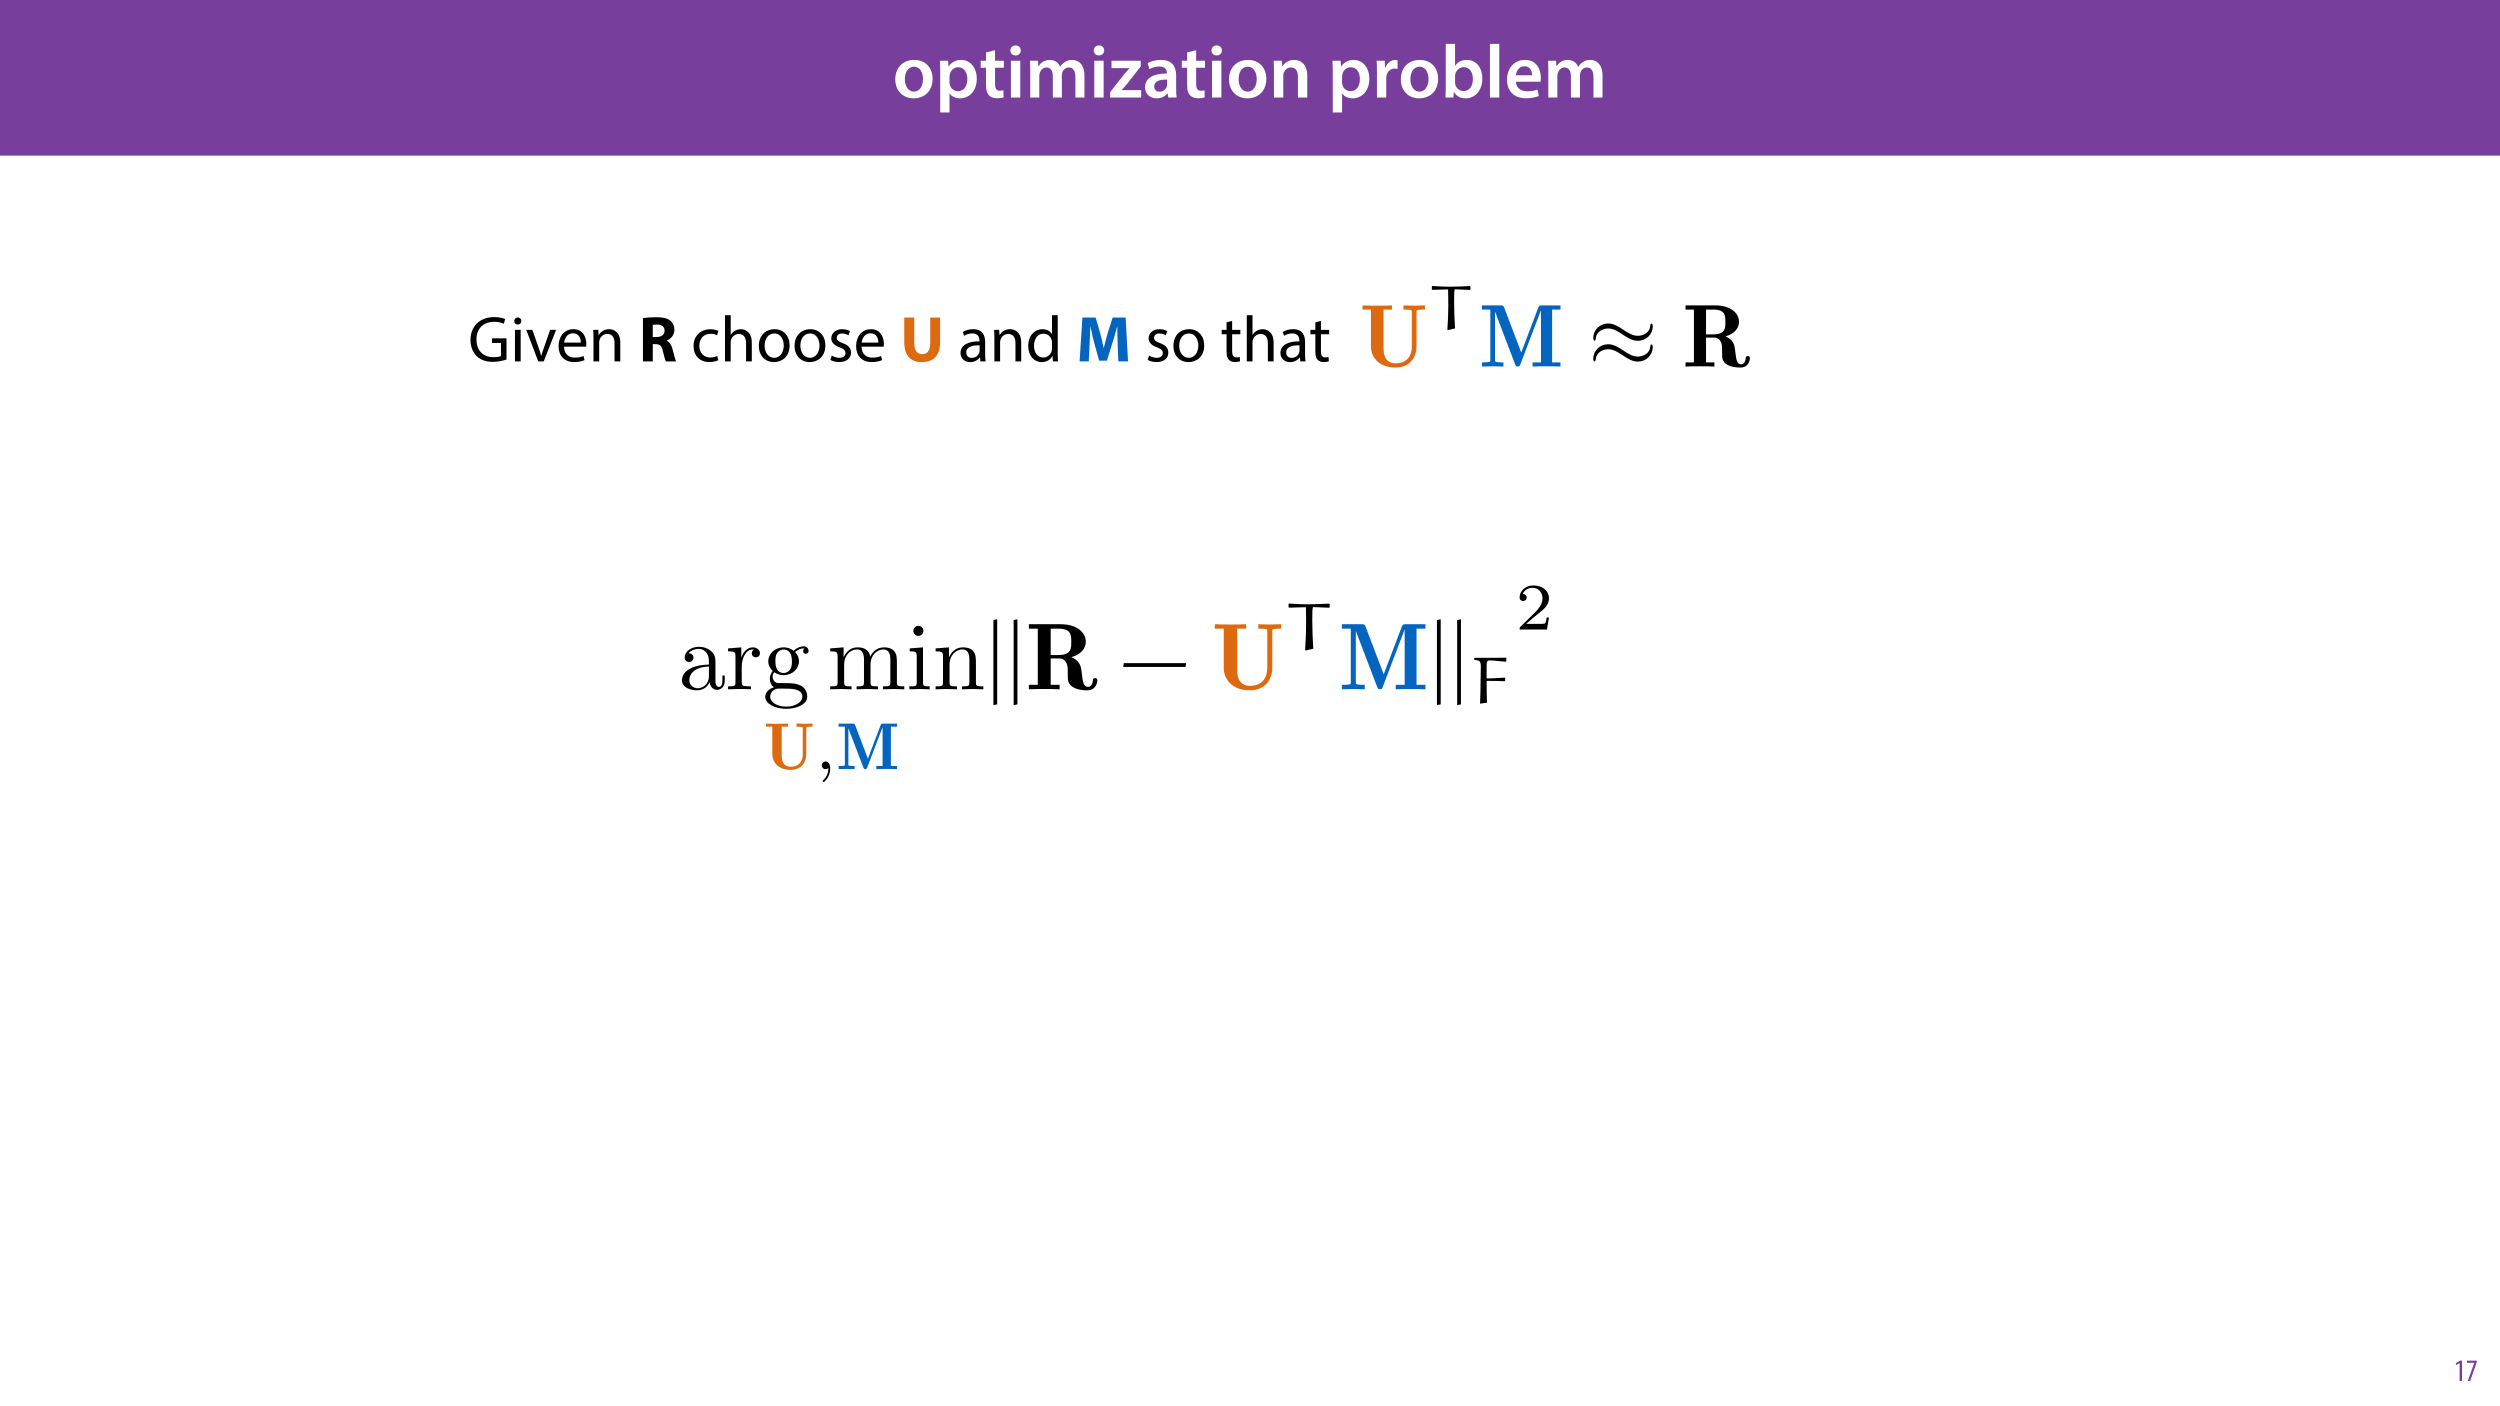 <?xml version="1.0" encoding="UTF-8"?>
<svg xmlns="http://www.w3.org/2000/svg" xmlns:xlink="http://www.w3.org/1999/xlink" width="1920pt" height="1080pt" viewBox="0 0 1920 1080" version="1.1">
<defs>
<g>
<symbol overflow="visible" id="glyph0-0">
<path style="stroke:none;" d="M 0 0 L 29 0 L 29 -40.594 L 0 -40.594 Z M 14.5 -22.906 L 4.641 -37.703 L 24.359 -37.703 Z M 16.234 -20.297 L 26.094 -35.094 L 26.094 -5.516 Z M 4.641 -2.906 L 14.5 -17.688 L 24.359 -2.906 Z M 2.906 -35.094 L 12.766 -20.297 L 2.906 -5.516 Z M 2.906 -35.094 "/>
</symbol>
<symbol overflow="visible" id="glyph0-1">
<path style="stroke:none;" d="M 16.641 -28.891 C 8.125 -28.891 2.031 -23.203 2.031 -13.922 C 2.031 -4.875 8.172 0.641 16.188 0.641 C 23.375 0.641 30.688 -4 30.688 -14.391 C 30.688 -22.969 25.062 -28.891 16.641 -28.891 Z M 16.469 -23.656 C 21.344 -23.656 23.312 -18.625 23.312 -14.203 C 23.312 -8.531 20.469 -4.531 16.406 -4.531 C 12.062 -4.531 9.391 -8.641 9.391 -14.094 C 9.391 -18.797 11.422 -23.656 16.469 -23.656 Z M 16.469 -23.656 "/>
</symbol>
<symbol overflow="visible" id="glyph0-2">
<path style="stroke:none;" d="M 3.828 11.484 L 10.969 11.484 L 10.969 -3.125 L 11.078 -3.125 C 12.531 -0.875 15.484 0.641 19.031 0.641 C 25.469 0.641 31.906 -4.297 31.906 -14.5 C 31.906 -23.312 26.5 -28.891 20.016 -28.891 C 15.719 -28.891 12.406 -27.094 10.328 -23.891 L 10.203 -23.891 L 9.859 -28.25 L 3.594 -28.25 C 3.719 -25.578 3.828 -22.562 3.828 -18.844 Z M 10.969 -16.188 C 10.969 -16.766 11.078 -17.406 11.25 -17.984 C 11.953 -21.109 14.672 -23.266 17.625 -23.266 C 22.219 -23.266 24.656 -19.203 24.656 -14.203 C 24.656 -8.641 21.984 -4.875 17.453 -4.875 C 14.438 -4.875 11.891 -6.953 11.188 -9.859 C 11.016 -10.5 10.969 -11.141 10.969 -11.828 Z M 10.969 -16.188 "/>
</symbol>
<symbol overflow="visible" id="glyph0-3">
<path style="stroke:none;" d="M 5.047 -34.625 L 5.047 -28.25 L 0.984 -28.25 L 0.984 -22.906 L 5.047 -22.906 L 5.047 -9.625 C 5.047 -5.922 5.734 -3.359 7.25 -1.734 C 8.578 -0.297 10.781 0.578 13.391 0.578 C 15.656 0.578 17.516 0.297 18.562 -0.109 L 18.438 -5.562 C 17.812 -5.391 16.875 -5.219 15.656 -5.219 C 12.938 -5.219 12 -7.016 12 -10.438 L 12 -22.906 L 18.797 -22.906 L 18.797 -28.25 L 12 -28.25 L 12 -36.312 Z M 5.047 -34.625 "/>
</symbol>
<symbol overflow="visible" id="glyph0-4">
<path style="stroke:none;" d="M 11.016 0 L 11.016 -28.25 L 3.828 -28.25 L 3.828 0 Z M 7.422 -40.016 C 5.047 -40.016 3.422 -38.344 3.422 -36.141 C 3.422 -33.984 4.984 -32.312 7.359 -32.312 C 9.859 -32.312 11.422 -33.984 11.422 -36.141 C 11.375 -38.344 9.859 -40.016 7.422 -40.016 Z M 7.422 -40.016 "/>
</symbol>
<symbol overflow="visible" id="glyph0-5">
<path style="stroke:none;" d="M 3.828 0 L 10.781 0 L 10.781 -16.703 C 10.781 -17.516 10.906 -18.328 11.188 -19.031 C 11.828 -21 13.625 -23.078 16.297 -23.078 C 19.609 -23.078 21.172 -20.297 21.172 -16.359 L 21.172 0 L 28.125 0 L 28.125 -16.938 C 28.125 -17.75 28.297 -18.625 28.484 -19.312 C 29.234 -21.344 31.031 -23.078 33.469 -23.078 C 36.891 -23.078 38.516 -20.297 38.516 -15.609 L 38.516 0 L 45.469 0 L 45.469 -16.641 C 45.469 -25.688 40.719 -28.891 36.016 -28.891 C 33.703 -28.891 31.906 -28.297 30.328 -27.203 C 29 -26.391 27.844 -25.234 26.859 -23.656 L 26.734 -23.656 C 25.516 -26.797 22.625 -28.891 18.906 -28.891 C 14.156 -28.891 11.594 -26.281 10.203 -24.062 L 10.031 -24.062 L 9.75 -28.25 L 3.594 -28.25 C 3.766 -25.812 3.828 -23.078 3.828 -19.844 Z M 3.828 0 "/>
</symbol>
<symbol overflow="visible" id="glyph0-6">
<path style="stroke:none;" d="M 1.156 0 L 25 0 L 25 -5.688 L 10.094 -5.688 L 10.094 -5.797 C 11.547 -7.312 12.875 -8.938 14.266 -10.609 L 24.656 -23.891 L 24.656 -28.25 L 2.203 -28.25 L 2.203 -22.562 L 15.953 -22.562 L 15.953 -22.453 C 14.438 -20.828 13.219 -19.438 11.781 -17.688 L 1.156 -4.125 Z M 1.156 0 "/>
</symbol>
<symbol overflow="visible" id="glyph0-7">
<path style="stroke:none;" d="M 26.156 0 C 25.875 -1.734 25.75 -4.234 25.75 -6.781 L 25.75 -17 C 25.75 -23.141 23.141 -28.891 14.094 -28.891 C 9.625 -28.891 5.969 -27.672 3.891 -26.391 L 5.281 -21.75 C 7.188 -22.969 10.094 -23.844 12.875 -23.844 C 17.859 -23.844 18.625 -20.766 18.625 -18.906 L 18.625 -18.438 C 8.172 -18.5 1.859 -14.906 1.859 -7.766 C 1.859 -3.484 5.047 0.641 10.734 0.641 C 14.391 0.641 17.344 -0.922 19.078 -3.125 L 19.25 -3.125 L 19.719 0 Z M 18.797 -9.922 C 18.797 -9.453 18.734 -8.875 18.562 -8.359 C 17.922 -6.328 15.828 -4.469 12.984 -4.469 C 10.734 -4.469 8.938 -5.734 8.938 -8.531 C 8.938 -12.812 13.75 -13.922 18.797 -13.797 Z M 18.797 -9.922 "/>
</symbol>
<symbol overflow="visible" id="glyph0-8">
<path style="stroke:none;" d="M 3.828 0 L 11.016 0 L 11.016 -16.594 C 11.016 -17.406 11.078 -18.266 11.312 -18.906 C 12.062 -21.047 14.031 -23.078 16.875 -23.078 C 20.766 -23.078 22.266 -20.016 22.266 -15.953 L 22.266 0 L 29.406 0 L 29.406 -16.766 C 29.406 -25.688 24.297 -28.891 19.375 -28.891 C 14.672 -28.891 11.594 -26.219 10.375 -24.016 L 10.203 -24.016 L 9.859 -28.25 L 3.594 -28.25 C 3.766 -25.812 3.828 -23.078 3.828 -19.844 Z M 3.828 0 "/>
</symbol>
<symbol overflow="visible" id="glyph0-9">
<path style="stroke:none;" d=""/>
</symbol>
<symbol overflow="visible" id="glyph0-10">
<path style="stroke:none;" d="M 3.828 0 L 10.969 0 L 10.969 -14.609 C 10.969 -15.422 11.078 -16.188 11.188 -16.812 C 11.828 -20.016 14.156 -22.219 17.578 -22.219 C 18.438 -22.219 19.078 -22.094 19.656 -21.984 L 19.656 -28.703 C 19.078 -28.828 18.672 -28.891 17.984 -28.891 C 14.969 -28.891 11.656 -26.859 10.266 -22.859 L 10.031 -22.859 L 9.797 -28.25 L 3.594 -28.25 C 3.766 -25.688 3.828 -22.969 3.828 -19.141 Z M 3.828 0 "/>
</symbol>
<symbol overflow="visible" id="glyph0-11">
<path style="stroke:none;" d="M 9.688 0 L 10.031 -4.234 L 10.156 -4.234 C 12.188 -0.75 15.422 0.641 19.078 0.641 C 25.469 0.641 31.906 -4.406 31.906 -14.562 C 31.953 -23.141 27.031 -28.891 20.125 -28.891 C 15.891 -28.891 12.812 -27.094 11.078 -24.359 L 10.969 -24.359 L 10.969 -41.188 L 3.828 -41.188 L 3.828 -7.953 C 3.828 -5.047 3.719 -1.906 3.594 0 Z M 10.969 -16.234 C 10.969 -16.938 11.078 -17.578 11.188 -18.094 C 12 -21.234 14.609 -23.312 17.516 -23.312 C 22.266 -23.312 24.656 -19.25 24.656 -14.266 C 24.656 -8.578 21.922 -4.984 17.453 -4.984 C 14.391 -4.984 11.891 -7.141 11.141 -9.969 C 11.016 -10.5 10.969 -11.078 10.969 -11.656 Z M 10.969 -16.234 "/>
</symbol>
<symbol overflow="visible" id="glyph0-12">
<path style="stroke:none;" d="M 3.828 0 L 11.016 0 L 11.016 -41.188 L 3.828 -41.188 Z M 3.828 0 "/>
</symbol>
<symbol overflow="visible" id="glyph0-13">
<path style="stroke:none;" d="M 27.781 -12.125 C 27.891 -12.766 28.016 -13.797 28.016 -15.141 C 28.016 -21.344 25 -28.891 15.828 -28.891 C 6.781 -28.891 2.031 -21.516 2.031 -13.688 C 2.031 -5.047 7.422 0.578 16.594 0.578 C 20.641 0.578 24.016 -0.172 26.453 -1.156 L 25.406 -6.094 C 23.266 -5.281 20.875 -4.812 17.578 -4.812 C 13.047 -4.812 9.047 -7.016 8.875 -12.125 Z M 8.875 -17.109 C 9.156 -20.016 11.016 -24.016 15.422 -24.016 C 20.188 -24.016 21.344 -19.719 21.281 -17.109 Z M 8.875 -17.109 "/>
</symbol>
<symbol overflow="visible" id="glyph1-0">
<path style="stroke:none;" d="M 0 0 L 25 0 L 25 -35 L 0 -35 Z M 12.5 -19.75 L 4 -32.5 L 21 -32.5 Z M 14 -17.5 L 22.5 -30.25 L 22.5 -4.75 Z M 4 -2.5 L 12.5 -15.25 L 21 -2.5 Z M 2.5 -30.25 L 11 -17.5 L 2.5 -4.75 Z M 2.5 -30.25 "/>
</symbol>
<symbol overflow="visible" id="glyph1-1">
<path style="stroke:none;" d="M 29.453 -17.703 L 18.344 -17.703 L 18.344 -14.203 L 25.203 -14.203 L 25.203 -4.156 C 24.203 -3.656 22.25 -3.25 19.406 -3.25 C 11.547 -3.25 6.406 -8.297 6.406 -16.844 C 6.406 -25.297 11.75 -30.406 19.953 -30.406 C 23.344 -30.406 25.594 -29.75 27.406 -28.953 L 28.453 -32.5 C 27 -33.203 23.953 -34.047 20.047 -34.047 C 8.75 -34.047 1.844 -26.703 1.797 -16.656 C 1.797 -11.406 3.594 -6.906 6.5 -4.094 C 9.797 -0.953 14 0.344 19.094 0.344 C 23.656 0.344 27.5 -0.797 29.453 -1.5 Z M 29.453 -17.703 "/>
</symbol>
<symbol overflow="visible" id="glyph1-2">
<path style="stroke:none;" d="M 8.047 0 L 8.047 -24.203 L 3.656 -24.203 L 3.656 0 Z M 5.844 -33.75 C 4.25 -33.75 3.094 -32.547 3.094 -31 C 3.094 -29.5 4.203 -28.297 5.75 -28.297 C 7.5 -28.297 8.594 -29.5 8.547 -31 C 8.547 -32.547 7.5 -33.75 5.844 -33.75 Z M 5.844 -33.75 "/>
</symbol>
<symbol overflow="visible" id="glyph1-3">
<path style="stroke:none;" d="M 0.656 -24.203 L 9.844 0 L 14.047 0 L 23.547 -24.203 L 18.953 -24.203 L 14.25 -10.594 C 13.453 -8.406 12.75 -6.406 12.203 -4.406 L 12.047 -4.406 C 11.547 -6.406 10.906 -8.406 10.094 -10.594 L 5.344 -24.203 Z M 0.656 -24.203 "/>
</symbol>
<symbol overflow="visible" id="glyph1-4">
<path style="stroke:none;" d="M 23.094 -11.297 C 23.156 -11.75 23.25 -12.453 23.25 -13.344 C 23.25 -17.797 21.156 -24.75 13.25 -24.75 C 6.203 -24.75 1.906 -19 1.906 -11.703 C 1.906 -4.406 6.344 0.5 13.797 0.5 C 17.656 0.5 20.297 -0.297 21.844 -1 L 21.094 -4.156 C 19.453 -3.453 17.547 -2.906 14.406 -2.906 C 10 -2.906 6.203 -5.344 6.094 -11.297 Z M 6.156 -14.453 C 6.5 -17.5 8.453 -21.594 12.906 -21.594 C 17.844 -21.594 19.047 -17.25 19 -14.453 Z M 6.156 -14.453 "/>
</symbol>
<symbol overflow="visible" id="glyph1-5">
<path style="stroke:none;" d="M 3.656 0 L 8.047 0 L 8.047 -14.547 C 8.047 -15.297 8.156 -16.047 8.344 -16.594 C 9.094 -19.047 11.344 -21.094 14.25 -21.094 C 18.406 -21.094 19.844 -17.844 19.844 -13.953 L 19.844 0 L 24.25 0 L 24.25 -14.453 C 24.25 -22.75 19.047 -24.75 15.703 -24.75 C 11.703 -24.75 8.906 -22.5 7.703 -20.203 L 7.594 -20.203 L 7.344 -24.203 L 3.453 -24.203 C 3.594 -22.203 3.656 -20.156 3.656 -17.656 Z M 3.656 0 "/>
</symbol>
<symbol overflow="visible" id="glyph1-6">
<path style="stroke:none;" d=""/>
</symbol>
<symbol overflow="visible" id="glyph1-7">
<path style="stroke:none;" d="M 20.156 -4.203 C 18.906 -3.656 17.25 -3 14.75 -3 C 9.953 -3 6.344 -6.453 6.344 -12.047 C 6.344 -17.094 9.344 -21.203 14.906 -21.203 C 17.297 -21.203 18.953 -20.656 20 -20.047 L 21 -23.453 C 19.797 -24.047 17.5 -24.703 14.906 -24.703 C 7 -24.703 1.906 -19.297 1.906 -11.844 C 1.906 -4.453 6.656 0.5 13.953 0.5 C 17.203 0.5 19.75 -0.297 20.906 -0.906 Z M 20.156 -4.203 "/>
</symbol>
<symbol overflow="visible" id="glyph1-8">
<path style="stroke:none;" d="M 3.656 0 L 8.047 0 L 8.047 -14.594 C 8.047 -15.453 8.094 -16.094 8.344 -16.703 C 9.156 -19.094 11.406 -21.094 14.25 -21.094 C 18.406 -21.094 19.844 -17.797 19.844 -13.906 L 19.844 0 L 24.25 0 L 24.25 -14.406 C 24.25 -22.75 19.047 -24.75 15.797 -24.75 C 14.156 -24.75 12.594 -24.25 11.297 -23.5 C 9.953 -22.75 8.844 -21.656 8.156 -20.406 L 8.047 -20.406 L 8.047 -35.5 L 3.656 -35.5 Z M 3.656 0 "/>
</symbol>
<symbol overflow="visible" id="glyph1-9">
<path style="stroke:none;" d="M 13.906 -24.75 C 7.203 -24.75 1.906 -20 1.906 -11.906 C 1.906 -4.25 6.953 0.547 13.5 0.547 C 19.344 0.547 25.547 -3.344 25.547 -12.297 C 25.547 -19.703 20.844 -24.75 13.906 -24.75 Z M 13.797 -21.453 C 19 -21.453 21.047 -16.25 21.047 -12.156 C 21.047 -6.703 17.906 -2.75 13.703 -2.75 C 9.406 -2.75 6.344 -6.75 6.344 -12.047 C 6.344 -16.656 8.594 -21.453 13.797 -21.453 Z M 13.797 -21.453 "/>
</symbol>
<symbol overflow="visible" id="glyph1-10">
<path style="stroke:none;" d="M 1.953 -1.156 C 3.656 -0.156 6.094 0.5 8.75 0.5 C 14.5 0.5 17.797 -2.5 17.797 -6.75 C 17.797 -10.344 15.656 -12.453 11.453 -14.047 C 8.297 -15.25 6.844 -16.156 6.844 -18.156 C 6.844 -19.953 8.297 -21.453 10.906 -21.453 C 13.156 -21.453 14.906 -20.656 15.844 -20.047 L 16.953 -23.25 C 15.594 -24.047 13.453 -24.75 11 -24.75 C 5.797 -24.75 2.656 -21.547 2.656 -17.656 C 2.656 -14.75 4.703 -12.344 9.047 -10.797 C 12.297 -9.594 13.547 -8.453 13.547 -6.344 C 13.547 -4.344 12.047 -2.75 8.844 -2.75 C 6.656 -2.75 4.344 -3.656 3.047 -4.5 Z M 1.953 -1.156 "/>
</symbol>
<symbol overflow="visible" id="glyph1-11">
<path style="stroke:none;" d="M 21.047 0 C 20.75 -1.656 20.656 -3.703 20.656 -5.797 L 20.656 -14.844 C 20.656 -19.703 18.844 -24.75 11.453 -24.75 C 8.406 -24.75 5.5 -23.906 3.5 -22.594 L 4.5 -19.703 C 6.203 -20.797 8.547 -21.5 10.797 -21.5 C 15.75 -21.5 16.297 -17.906 16.297 -15.906 L 16.297 -15.406 C 6.953 -15.453 1.75 -12.25 1.75 -6.406 C 1.75 -2.906 4.25 0.547 9.156 0.547 C 12.594 0.547 15.203 -1.156 16.547 -3.047 L 16.703 -3.047 L 17.047 0 Z M 16.406 -8.156 C 16.406 -7.703 16.297 -7.203 16.156 -6.75 C 15.453 -4.703 13.453 -2.703 10.297 -2.703 C 8.047 -2.703 6.156 -4.047 6.156 -6.906 C 6.156 -11.594 11.594 -12.453 16.406 -12.344 Z M 16.406 -8.156 "/>
</symbol>
<symbol overflow="visible" id="glyph1-12">
<path style="stroke:none;" d="M 20.156 -35.5 L 20.156 -21.047 L 20.047 -21.047 C 18.953 -23 16.453 -24.75 12.75 -24.75 C 6.844 -24.75 1.844 -19.797 1.906 -11.75 C 1.906 -4.406 6.406 0.547 12.25 0.547 C 16.203 0.547 19.156 -1.5 20.5 -4.203 L 20.594 -4.203 L 20.797 0 L 24.75 0 C 24.594 -1.656 24.547 -4.094 24.547 -6.25 L 24.547 -35.5 Z M 20.156 -10.156 C 20.156 -9.453 20.094 -8.844 19.953 -8.25 C 19.156 -4.953 16.453 -3 13.5 -3 C 8.75 -3 6.344 -7.047 6.344 -11.953 C 6.344 -17.297 9.047 -21.297 13.594 -21.297 C 16.906 -21.297 19.297 -19 19.953 -16.203 C 20.094 -15.656 20.156 -14.906 20.156 -14.344 Z M 20.156 -10.156 "/>
</symbol>
<symbol overflow="visible" id="glyph1-13">
<path style="stroke:none;" d="M 4.656 -30 L 4.656 -24.203 L 0.906 -24.203 L 0.906 -20.844 L 4.656 -20.844 L 4.656 -7.656 C 4.656 -4.797 5.094 -2.656 6.344 -1.344 C 7.406 -0.156 9.047 0.5 11.094 0.5 C 12.797 0.5 14.156 0.25 15 -0.094 L 14.797 -3.406 C 14.25 -3.25 13.406 -3.094 12.25 -3.094 C 9.797 -3.094 8.953 -4.797 8.953 -7.797 L 8.953 -20.844 L 15.25 -20.844 L 15.25 -24.203 L 8.953 -24.203 L 8.953 -31.156 Z M 4.656 -30 "/>
</symbol>
<symbol overflow="visible" id="glyph2-0">
<path style="stroke:none;" d="M 0 0 L 25 0 L 25 -35 L 0 -35 Z M 12.5 -19.75 L 4 -32.5 L 21 -32.5 Z M 14 -17.5 L 22.5 -30.25 L 22.5 -4.75 Z M 4 -2.5 L 12.5 -15.25 L 21 -2.5 Z M 2.5 -30.25 L 11 -17.5 L 2.5 -4.75 Z M 2.5 -30.25 "/>
</symbol>
<symbol overflow="visible" id="glyph2-1">
<path style="stroke:none;" d="M 3.297 0 L 10.844 0 L 10.844 -13.25 L 13.156 -13.25 C 16.25 -13.203 17.703 -12.047 18.594 -7.844 C 19.594 -3.703 20.406 -0.953 20.953 0 L 28.75 0 C 28.094 -1.297 27.047 -5.703 26 -9.5 C 25.156 -12.594 23.844 -14.844 21.5 -15.797 L 21.5 -15.953 C 24.406 -17 27.453 -19.953 27.453 -24.25 C 27.453 -27.344 26.344 -29.703 24.344 -31.297 C 21.953 -33.203 18.453 -33.953 13.453 -33.953 C 9.406 -33.953 5.75 -33.656 3.297 -33.25 Z M 10.844 -28.047 C 11.406 -28.156 12.453 -28.297 14.297 -28.297 C 17.797 -28.25 19.906 -26.703 19.906 -23.594 C 19.906 -20.656 17.656 -18.75 13.844 -18.75 L 10.844 -18.75 Z M 10.844 -28.047 "/>
</symbol>
<symbol overflow="visible" id="glyph2-2">
<path style="stroke:none;" d="M 3.25 -33.703 L 3.25 -14.906 C 3.25 -4.156 8.25 0.547 16.75 0.547 C 25.547 0.547 30.797 -4.406 30.797 -14.797 L 30.797 -33.703 L 23.203 -33.703 L 23.203 -14.297 C 23.203 -8.344 21 -5.547 17 -5.547 C 13.094 -5.547 10.906 -8.5 10.906 -14.297 L 10.906 -33.703 Z M 3.25 -33.703 "/>
</symbol>
<symbol overflow="visible" id="glyph2-3">
<path style="stroke:none;" d="M 32.297 0 L 39.75 0 L 37.906 -33.703 L 27.953 -33.703 L 24.344 -22.5 C 23.25 -18.75 22.094 -14.297 21.156 -10.406 L 21 -10.406 C 20.25 -14.344 19.203 -18.547 18.156 -22.453 L 14.844 -33.703 L 4.703 -33.703 L 2.547 0 L 9.594 0 L 10.203 -12.797 C 10.453 -17 10.594 -22.203 10.797 -26.75 L 10.906 -26.75 C 11.703 -22.344 12.844 -17.547 13.953 -13.594 L 17.547 -0.547 L 23.5 -0.547 L 27.594 -13.703 C 28.906 -17.656 30.297 -22.453 31.344 -26.75 L 31.5 -26.75 C 31.5 -21.844 31.656 -16.953 31.797 -12.906 Z M 32.297 0 "/>
</symbol>
<symbol overflow="visible" id="glyph3-0">
<path style="stroke:none;" d="M 0 0 L 12 0 L 12 -16.797 L 0 -16.797 Z M 6 -9.484 L 1.922 -15.594 L 10.078 -15.594 Z M 6.719 -8.406 L 10.797 -14.516 L 10.797 -2.281 Z M 1.922 -1.203 L 6 -7.312 L 10.078 -1.203 Z M 1.203 -14.516 L 5.281 -8.406 L 1.203 -2.281 Z M 1.203 -14.516 "/>
</symbol>
<symbol overflow="visible" id="glyph3-1">
<path style="stroke:none;" d="M 4.516 0 L 6.344 0 L 6.344 -15.594 L 4.797 -15.594 L 1.516 -13.688 L 1.875 -12.234 L 4.469 -13.734 L 4.516 -13.734 Z M 4.516 0 "/>
</symbol>
<symbol overflow="visible" id="glyph3-2">
<path style="stroke:none;" d="M 0.891 -15.594 L 0.891 -13.969 L 6.5 -13.969 L 6.5 -13.922 L 1.562 0 L 3.359 0 L 8.406 -14.5 L 8.406 -15.594 Z M 0.891 -15.594 "/>
</symbol>
<symbol overflow="visible" id="glyph4-0">
<path style="stroke:none;" d=""/>
</symbol>
<symbol overflow="visible" id="glyph4-1">
<path style="stroke:none;" d="M 43.812 -41.766 C 43.812 -43.266 43.812 -43.344 45.469 -43.547 C 46.969 -43.75 48.406 -43.75 48.891 -43.75 L 50.25 -43.75 L 50.25 -46.969 C 47.719 -46.906 44.5 -46.766 42.047 -46.766 C 39.5 -46.766 36.219 -46.906 33.75 -46.969 L 33.75 -43.75 L 35.125 -43.75 C 36.562 -43.75 38 -43.609 38.484 -43.547 C 40.188 -43.344 40.188 -43.266 40.188 -41.766 L 40.188 -15.75 C 40.188 -5.406 33.547 -2.469 27.938 -2.469 C 18.484 -2.469 18.484 -11.297 18.484 -14.375 L 18.484 -43.75 L 24.922 -43.75 L 24.922 -46.969 C 22.531 -46.766 16.359 -46.766 13.625 -46.766 C 10.891 -46.766 4.719 -46.766 2.328 -46.969 L 2.328 -43.75 L 8.766 -43.75 L 8.766 -15.672 C 8.766 -6.375 15.75 0.75 27.656 0.75 C 38.203 0.75 43.812 -6.578 43.812 -15.547 Z M 43.812 -41.766 "/>
</symbol>
<symbol overflow="visible" id="glyph4-2">
<path style="stroke:none;" d="M 32.516 -10.812 L 19.438 -45.188 C 18.828 -46.766 18.484 -46.969 16.641 -46.969 L 2.328 -46.969 L 2.328 -43.75 L 8.766 -43.75 L 8.766 -5.203 C 8.766 -3.703 8.766 -3.625 7.125 -3.422 C 5.609 -3.219 4.172 -3.219 3.703 -3.219 L 2.328 -3.219 L 2.328 0 C 4.859 -0.062 8.078 -0.203 10.547 -0.203 C 13.078 -0.203 16.359 -0.062 18.828 0 L 18.828 -3.219 L 17.453 -3.219 C 16.016 -3.219 14.578 -3.359 14.109 -3.422 C 12.391 -3.625 12.391 -3.703 12.391 -5.203 L 12.391 -41.969 L 12.469 -41.969 L 27.797 -1.719 C 28.141 -0.828 28.422 0 29.859 0 C 31.219 0 31.5 -0.891 31.844 -1.719 L 47.578 -43.062 L 47.656 -43.062 L 47.656 -3.219 L 41.219 -3.219 L 41.219 0 C 43.609 -0.203 49.234 -0.203 51.906 -0.203 C 54.562 -0.203 60.25 -0.203 62.656 0 L 62.656 -3.219 L 56.219 -3.219 L 56.219 -43.75 L 62.656 -43.75 L 62.656 -46.969 L 48.406 -46.969 C 46.969 -46.969 46.219 -46.969 45.594 -45.266 Z M 32.516 -10.812 "/>
</symbol>
<symbol overflow="visible" id="glyph4-3">
<path style="stroke:none;" d="M 33 -23.203 C 39.641 -24.922 43.406 -29.375 43.406 -34.234 C 43.406 -41.281 36.766 -46.969 25.125 -46.969 L 2.328 -46.969 L 2.328 -43.75 L 8.766 -43.75 L 8.766 -3.219 L 2.328 -3.219 L 2.328 0 C 4.719 -0.203 10.688 -0.203 13.422 -0.203 C 16.156 -0.203 22.109 -0.203 24.516 0 L 24.516 -3.219 L 18.078 -3.219 L 18.078 -22.25 L 23.969 -22.25 C 25.328 -22.25 27.391 -22.25 29.031 -19.656 C 30.406 -17.453 30.406 -15.812 30.406 -11.578 C 30.406 -7.25 30.406 -6.984 30.875 -5.484 C 32.859 0.062 40.469 0.75 44.5 0.75 C 51.219 0.75 51.766 -5.688 51.766 -6.438 C 51.766 -8.016 50.797 -8.016 50.125 -8.016 C 48.891 -8.016 48.609 -7.531 48.547 -6.438 C 48.266 -3.422 46.906 -1.719 44.984 -1.719 C 41.766 -1.719 41.281 -5.609 40.734 -9.922 C 40.531 -11.5 40.125 -14.797 40.047 -15 C 39.297 -19.172 36.625 -21.641 33 -23.203 Z M 23.547 -24.719 L 18.078 -24.719 L 18.078 -43.75 L 23.688 -43.75 C 32.938 -43.75 32.938 -39.094 32.938 -34.234 C 32.938 -29.516 32.938 -24.719 23.547 -24.719 Z M 23.547 -24.719 "/>
</symbol>
<symbol overflow="visible" id="glyph5-0">
<path style="stroke:none;" d=""/>
</symbol>
<symbol overflow="visible" id="glyph5-1">
<path style="stroke:none;" d="M 32.531 -33.016 L 32.156 -33.359 C 27.406 -33.156 22.047 -32.875 18.016 -32.875 C 8.438 -32.875 8.391 -33.25 3.266 -33.406 L 2.875 -33.062 L 2.875 -30.766 L 3.359 -30.438 C 9.344 -30.625 13.609 -30.766 14.906 -30.766 C 15.188 -30.766 15.391 -30.672 15.391 -30.484 C 15.484 -29.047 15.531 -22.141 15.531 -18.203 C 15.531 -12.125 15.234 -6.031 14.812 0.047 L 15.281 0.484 L 20.703 -0.812 C 20.312 -6.609 19.984 -15.188 19.984 -20.984 C 19.984 -26.844 19.984 -30.859 20.703 -30.859 C 21.859 -30.859 23 -30.766 32.109 -30.375 L 32.531 -30.719 Z M 32.531 -33.016 "/>
</symbol>
<symbol overflow="visible" id="glyph6-0">
<path style="stroke:none;" d=""/>
</symbol>
<symbol overflow="visible" id="glyph6-1">
<path style="stroke:none;" d="M 49.438 -30.953 C 49.438 -32.391 48.953 -33 48.469 -33 C 48.203 -33 47.578 -32.734 47.516 -31.156 C 47.25 -26.422 42.453 -23.625 38 -23.625 C 34.031 -23.625 30.609 -25.75 27.047 -28.141 C 23.344 -30.609 19.656 -33.078 15.203 -33.078 C 8.828 -33.078 3.766 -28.203 3.766 -21.906 C 3.766 -20.406 4.312 -19.859 4.719 -19.859 C 5.406 -19.859 5.688 -21.156 5.688 -21.438 C 6.031 -27.188 11.641 -29.234 15.203 -29.234 C 19.172 -29.234 22.594 -27.109 26.156 -24.719 C 29.859 -22.25 33.547 -19.781 38 -19.781 C 44.375 -19.781 49.438 -24.656 49.438 -30.953 Z M 49.438 -14.922 C 49.438 -16.906 48.609 -17.047 48.469 -17.047 C 48.203 -17.047 47.578 -16.703 47.516 -15.203 C 47.25 -10.469 42.453 -7.672 38 -7.672 C 34.031 -7.672 30.609 -9.797 27.047 -12.188 C 23.344 -14.656 19.656 -17.125 15.203 -17.125 C 8.828 -17.125 3.766 -12.25 3.766 -5.953 C 3.766 -4.453 4.312 -3.906 4.719 -3.906 C 5.406 -3.906 5.688 -5.203 5.688 -5.484 C 6.031 -11.234 11.641 -13.281 15.203 -13.281 C 19.172 -13.281 22.594 -11.156 26.156 -8.766 C 29.859 -6.297 33.547 -3.828 38 -3.828 C 44.5 -3.828 49.438 -8.906 49.438 -14.922 Z M 49.438 -14.922 "/>
</symbol>
<symbol overflow="visible" id="glyph7-0">
<path style="stroke:none;" d=""/>
</symbol>
<symbol overflow="visible" id="glyph7-1">
<path style="stroke:none;" d="M 24.25 -5.531 C 24.547 -2.625 26.516 0.438 29.938 0.438 C 31.469 0.438 35.906 -0.578 35.906 -6.484 L 35.906 -10.562 L 34.094 -10.562 L 34.094 -6.484 C 34.094 -2.266 32.266 -1.828 31.469 -1.828 C 29.062 -1.828 28.766 -5.094 28.766 -5.469 L 28.766 -20.031 C 28.766 -23.094 28.766 -25.938 26.156 -28.625 C 23.312 -31.469 19.672 -32.641 16.172 -32.641 C 10.203 -32.641 5.172 -29.203 5.172 -24.406 C 5.172 -22.219 6.625 -20.984 8.516 -20.984 C 10.562 -20.984 11.875 -22.438 11.875 -24.328 C 11.875 -25.203 11.516 -27.609 8.156 -27.688 C 10.125 -30.234 13.688 -31.031 16.031 -31.031 C 19.594 -31.031 23.75 -28.188 23.75 -21.703 L 23.75 -19.016 C 20.031 -18.797 14.938 -18.578 10.344 -16.391 C 4.875 -13.906 3.062 -10.125 3.062 -6.922 C 3.062 -1.016 10.125 0.797 14.719 0.797 C 19.516 0.797 22.875 -2.109 24.25 -5.531 Z M 23.75 -17.484 L 23.75 -10.203 C 23.75 -3.281 18.5 -0.797 15.219 -0.797 C 11.656 -0.797 8.672 -3.344 8.672 -7 C 8.672 -11 11.734 -17.047 23.75 -17.484 Z M 23.75 -17.484 "/>
</symbol>
<symbol overflow="visible" id="glyph7-2">
<path style="stroke:none;" d="M 12.172 -24.188 L 12.172 -32.203 L 2.047 -31.391 L 2.047 -29.141 C 7.141 -29.141 7.719 -28.625 7.719 -25.062 L 7.719 -5.531 C 7.719 -2.266 6.922 -2.266 2.047 -2.266 L 2.047 0 C 4.875 -0.078 8.297 -0.219 10.344 -0.219 C 13.25 -0.219 16.688 -0.219 19.594 0 L 19.594 -2.266 L 18.062 -2.266 C 12.672 -2.266 12.531 -3.062 12.531 -5.688 L 12.531 -16.906 C 12.531 -24.109 15.594 -30.594 21.125 -30.594 C 21.641 -30.594 21.781 -30.594 21.922 -30.516 C 21.703 -30.453 20.25 -29.578 20.25 -27.688 C 20.25 -25.641 21.781 -24.547 23.391 -24.547 C 24.688 -24.547 26.516 -25.422 26.516 -27.75 C 26.516 -30.078 24.25 -32.203 21.125 -32.203 C 15.812 -32.203 13.188 -27.312 12.172 -24.188 Z M 12.172 -24.188 "/>
</symbol>
<symbol overflow="visible" id="glyph7-3">
<path style="stroke:none;" d="M 16.172 -12.531 C 9.828 -12.531 9.828 -19.812 9.828 -21.484 C 9.828 -23.453 9.906 -25.781 11 -27.609 C 11.578 -28.484 13.25 -30.516 16.172 -30.516 C 22.516 -30.516 22.516 -23.234 22.516 -21.562 C 22.516 -19.594 22.438 -17.266 21.344 -15.438 C 20.766 -14.562 19.078 -12.531 16.172 -12.531 Z M 7.719 -9.688 C 7.719 -9.984 7.719 -11.656 8.953 -13.109 C 11.797 -11.078 14.781 -10.859 16.172 -10.859 C 22.953 -10.859 27.969 -15.875 27.969 -21.484 C 27.969 -24.188 26.812 -26.875 24.984 -28.562 C 27.609 -31.031 30.234 -31.391 31.547 -31.391 C 31.688 -31.391 32.047 -31.391 32.266 -31.328 C 31.469 -31.031 31.109 -30.234 31.109 -29.359 C 31.109 -28.125 32.047 -27.25 33.219 -27.25 C 33.938 -27.25 35.328 -27.75 35.328 -29.422 C 35.328 -30.672 34.453 -33 31.609 -33 C 30.156 -33 26.953 -32.562 23.891 -29.578 C 20.828 -31.984 17.781 -32.203 16.172 -32.203 C 9.391 -32.203 4.375 -27.172 4.375 -21.562 C 4.375 -18.359 5.969 -15.594 7.797 -14.062 C 6.844 -12.969 5.531 -10.562 5.531 -8.016 C 5.531 -5.75 6.484 -2.984 8.734 -1.531 C 4.375 -0.297 2.047 2.844 2.047 5.75 C 2.047 11 9.25 15 18.141 15 C 26.734 15 34.312 11.297 34.312 5.609 C 34.312 3.062 33.297 -0.656 29.578 -2.688 C 25.719 -4.734 21.484 -4.734 17.047 -4.734 C 15.219 -4.734 12.094 -4.734 11.578 -4.812 C 9.25 -5.094 7.719 -7.359 7.719 -9.688 Z M 18.219 13.328 C 10.859 13.328 5.828 9.609 5.828 5.75 C 5.828 2.406 8.594 -0.297 11.797 -0.516 L 16.094 -0.516 C 22.359 -0.516 30.516 -0.516 30.516 5.75 C 30.516 9.688 25.344 13.328 18.219 13.328 Z M 18.219 13.328 "/>
</symbol>
<symbol overflow="visible" id="glyph7-4">
<path style="stroke:none;" d="M 8.016 -25.062 L 8.016 -5.531 C 8.016 -2.266 7.219 -2.266 2.328 -2.266 L 2.328 0 C 4.875 -0.078 8.594 -0.219 10.562 -0.219 C 12.453 -0.219 16.25 -0.078 18.719 0 L 18.719 -2.266 C 13.844 -2.266 13.031 -2.266 13.031 -5.531 L 13.031 -18.938 C 13.031 -26.516 18.219 -30.594 22.875 -30.594 C 27.469 -30.594 28.266 -26.656 28.266 -22.516 L 28.266 -5.531 C 28.266 -2.266 27.469 -2.266 22.578 -2.266 L 22.578 0 C 25.125 -0.078 28.844 -0.219 30.812 -0.219 C 32.703 -0.219 36.5 -0.078 38.969 0 L 38.969 -2.266 C 34.094 -2.266 33.297 -2.266 33.297 -5.531 L 33.297 -18.938 C 33.297 -26.516 38.469 -30.594 43.125 -30.594 C 47.719 -30.594 48.516 -26.656 48.516 -22.516 L 48.516 -5.531 C 48.516 -2.266 47.719 -2.266 42.828 -2.266 L 42.828 0 C 45.375 -0.078 49.094 -0.219 51.062 -0.219 C 52.953 -0.219 56.75 -0.078 59.219 0 L 59.219 -2.266 C 55.438 -2.266 53.609 -2.266 53.547 -4.438 L 53.547 -18.359 C 53.547 -24.625 53.547 -26.875 51.281 -29.5 C 50.266 -30.734 47.859 -32.203 43.641 -32.203 C 37.516 -32.203 34.312 -27.828 33.078 -25.062 C 32.047 -31.391 26.656 -32.203 23.391 -32.203 C 18.062 -32.203 14.641 -29.062 12.609 -24.547 L 12.609 -32.203 L 2.328 -31.391 L 2.328 -29.141 C 7.438 -29.141 8.016 -28.625 8.016 -25.062 Z M 8.016 -25.062 "/>
</symbol>
<symbol overflow="visible" id="glyph7-5">
<path style="stroke:none;" d="M 12.891 -32.203 L 2.688 -31.391 L 2.688 -29.141 C 7.438 -29.141 8.078 -28.703 8.078 -25.125 L 8.078 -5.531 C 8.078 -2.266 7.281 -2.266 2.406 -2.266 L 2.406 0 C 4.734 -0.078 8.672 -0.219 10.422 -0.219 C 12.969 -0.219 15.516 -0.078 18 0 L 18 -2.266 C 13.188 -2.266 12.891 -2.625 12.891 -5.469 Z M 13.188 -44.875 C 13.188 -47.203 11.359 -48.734 9.328 -48.734 C 7.062 -48.734 5.469 -46.766 5.469 -44.875 C 5.469 -42.906 7.062 -41.016 9.328 -41.016 C 11.359 -41.016 13.188 -42.547 13.188 -44.875 Z M 13.188 -44.875 "/>
</symbol>
<symbol overflow="visible" id="glyph7-6">
<path style="stroke:none;" d="M 8.016 -25.062 L 8.016 -5.531 C 8.016 -2.266 7.219 -2.266 2.328 -2.266 L 2.328 0 C 4.875 -0.078 8.594 -0.219 10.562 -0.219 C 12.453 -0.219 16.25 -0.078 18.719 0 L 18.719 -2.266 C 13.844 -2.266 13.031 -2.266 13.031 -5.531 L 13.031 -18.938 C 13.031 -26.516 18.219 -30.594 22.875 -30.594 C 27.469 -30.594 28.266 -26.656 28.266 -22.516 L 28.266 -5.531 C 28.266 -2.266 27.469 -2.266 22.578 -2.266 L 22.578 0 C 25.125 -0.078 28.844 -0.219 30.812 -0.219 C 32.703 -0.219 36.5 -0.078 38.969 0 L 38.969 -2.266 C 35.188 -2.266 33.359 -2.266 33.297 -4.438 L 33.297 -18.359 C 33.297 -24.625 33.297 -26.875 31.031 -29.5 C 30.016 -30.734 27.609 -32.203 23.391 -32.203 C 18.062 -32.203 14.641 -29.062 12.609 -24.547 L 12.609 -32.203 L 2.328 -31.391 L 2.328 -29.141 C 7.438 -29.141 8.016 -28.625 8.016 -25.062 Z M 8.016 -25.062 "/>
</symbol>
<symbol overflow="visible" id="glyph8-0">
<path style="stroke:none;" d=""/>
</symbol>
<symbol overflow="visible" id="glyph8-1">
<path style="stroke:none;" d="M 32.641 -31.109 C 32.641 -32.234 32.641 -32.281 33.859 -32.438 C 34.984 -32.594 36.062 -32.594 36.422 -32.594 L 37.438 -32.594 L 37.438 -34.984 C 35.547 -34.938 33.156 -34.828 31.312 -34.828 C 29.422 -34.828 26.984 -34.938 25.141 -34.984 L 25.141 -32.594 L 26.156 -32.594 C 27.234 -32.594 28.312 -32.484 28.656 -32.438 C 29.938 -32.281 29.938 -32.234 29.938 -31.109 L 29.938 -11.734 C 29.938 -4.031 24.984 -1.844 20.812 -1.844 C 13.766 -1.844 13.766 -8.422 13.766 -10.703 L 13.766 -32.594 L 18.562 -32.594 L 18.562 -34.984 C 16.781 -34.828 12.188 -34.828 10.156 -34.828 C 8.109 -34.828 3.516 -34.828 1.734 -34.984 L 1.734 -32.594 L 6.531 -32.594 L 6.531 -11.672 C 6.531 -4.75 11.734 0.562 20.609 0.562 C 28.453 0.562 32.641 -4.891 32.641 -11.578 Z M 32.641 -31.109 "/>
</symbol>
<symbol overflow="visible" id="glyph8-2">
<path style="stroke:none;" d="M 24.219 -8.062 L 14.484 -33.656 C 14.031 -34.828 13.766 -34.984 12.391 -34.984 L 1.734 -34.984 L 1.734 -32.594 L 6.531 -32.594 L 6.531 -3.875 C 6.531 -2.75 6.531 -2.703 5.297 -2.547 C 4.188 -2.391 3.109 -2.391 2.75 -2.391 L 1.734 -2.391 L 1.734 0 C 3.625 -0.047 6.016 -0.156 7.859 -0.156 C 9.734 -0.156 12.188 -0.047 14.031 0 L 14.031 -2.391 L 13 -2.391 C 11.938 -2.391 10.859 -2.5 10.5 -2.547 C 9.234 -2.703 9.234 -2.75 9.234 -3.875 L 9.234 -31.266 L 9.281 -31.266 L 20.703 -1.281 C 20.969 -0.609 21.172 0 22.234 0 C 23.25 0 23.453 -0.656 23.719 -1.281 L 35.438 -32.078 L 35.5 -32.078 L 35.5 -2.391 L 30.703 -2.391 L 30.703 0 C 32.484 -0.156 36.672 -0.156 38.656 -0.156 C 40.641 -0.156 44.875 -0.156 46.672 0 L 46.672 -2.391 L 41.875 -2.391 L 41.875 -32.594 L 46.672 -32.594 L 46.672 -34.984 L 36.062 -34.984 C 34.984 -34.984 34.422 -34.984 33.969 -33.719 Z M 24.219 -8.062 "/>
</symbol>
<symbol overflow="visible" id="glyph9-0">
<path style="stroke:none;" d=""/>
</symbol>
<symbol overflow="visible" id="glyph9-1">
<path style="stroke:none;" d="M 10.359 -0.812 C 10.359 0.609 10.359 4.891 6.375 8.516 C 6.172 8.719 6.016 8.875 6.016 9.125 C 6.016 9.438 6.375 9.891 6.734 9.891 C 7.391 9.891 11.781 5.859 11.781 -0.312 C 11.781 -3.359 10.609 -5.859 8.219 -5.859 C 6.422 -5.859 5.297 -4.484 5.297 -2.906 C 5.297 -1.688 6.125 0 8.266 0 C 9.531 0 10.297 -0.766 10.359 -0.812 Z M 10.359 -0.812 "/>
</symbol>
<symbol overflow="visible" id="glyph9-2">
<path style="stroke:none;" d="M 25.75 -9.281 L 24.016 -9.281 C 23.875 -8.156 23.359 -5.156 22.688 -4.641 C 22.281 -4.328 18.359 -4.328 17.641 -4.328 L 8.266 -4.328 C 13.609 -9.078 15.406 -10.5 18.469 -12.906 C 22.234 -15.906 25.75 -19.078 25.75 -23.922 C 25.75 -30.094 20.344 -33.859 13.828 -33.859 C 7.5 -33.859 3.219 -29.422 3.219 -24.734 C 3.219 -22.141 5.406 -21.875 5.922 -21.875 C 7.141 -21.875 8.625 -22.75 8.625 -24.578 C 8.625 -25.5 8.266 -27.281 5.609 -27.281 C 7.188 -30.906 10.656 -32.031 13.062 -32.031 C 18.156 -32.031 20.812 -28.047 20.812 -23.922 C 20.812 -19.484 17.641 -15.969 16.016 -14.125 L 3.719 -1.984 C 3.219 -1.531 3.219 -1.422 3.219 0 L 24.219 0 Z M 25.75 -9.281 "/>
</symbol>
<symbol overflow="visible" id="glyph10-0">
<path style="stroke:none;" d=""/>
</symbol>
<symbol overflow="visible" id="glyph10-1">
<path style="stroke:none;" d="M 9.172 11.578 L 9.172 -53.766 L 6.266 -53.172 L 6.266 12.172 Z M 9.172 11.578 "/>
</symbol>
<symbol overflow="visible" id="glyph11-0">
<path style="stroke:none;" d=""/>
</symbol>
<symbol overflow="visible" id="glyph11-1">
<path style="stroke:none;" d="M 35.109 -24.688 C 42.172 -26.516 46.188 -31.25 46.188 -36.422 C 46.188 -43.922 39.109 -49.969 26.734 -49.969 L 2.484 -49.969 L 2.484 -46.547 L 9.328 -46.547 L 9.328 -3.422 L 2.484 -3.422 L 2.484 0 C 5.031 -0.219 11.359 -0.219 14.281 -0.219 C 17.188 -0.219 23.531 -0.219 26.078 0 L 26.078 -3.422 L 19.234 -3.422 L 19.234 -23.672 L 25.5 -23.672 C 26.953 -23.672 29.141 -23.672 30.891 -20.906 C 32.344 -18.578 32.344 -16.828 32.344 -12.312 C 32.344 -7.719 32.344 -7.438 32.859 -5.828 C 34.969 0.078 43.047 0.797 47.344 0.797 C 54.484 0.797 55.062 -6.047 55.062 -6.844 C 55.062 -8.516 54.047 -8.516 53.328 -8.516 C 52.016 -8.516 51.719 -8.016 51.641 -6.844 C 51.359 -3.641 49.891 -1.828 47.859 -1.828 C 44.438 -1.828 43.922 -5.969 43.344 -10.562 C 43.125 -12.234 42.688 -15.734 42.609 -15.953 C 41.812 -20.391 38.969 -23.016 35.109 -24.688 Z M 25.062 -26.297 L 19.234 -26.297 L 19.234 -46.547 L 25.203 -46.547 C 35.031 -46.547 35.031 -41.594 35.031 -36.422 C 35.031 -31.391 35.031 -26.297 25.062 -26.297 Z M 25.062 -26.297 "/>
</symbol>
<symbol overflow="visible" id="glyph11-2">
<path style="stroke:none;" d="M 46.625 -44.438 C 46.625 -46.031 46.625 -46.109 48.375 -46.328 C 49.969 -46.547 51.5 -46.547 52.016 -46.547 L 53.469 -46.547 L 53.469 -49.969 C 50.766 -49.891 47.344 -49.75 44.719 -49.75 C 42.031 -49.75 38.531 -49.891 35.906 -49.969 L 35.906 -46.547 L 37.375 -46.547 C 38.906 -46.547 40.422 -46.406 40.938 -46.328 C 42.766 -46.109 42.766 -46.031 42.766 -44.438 L 42.766 -16.75 C 42.766 -5.75 35.688 -2.625 29.719 -2.625 C 19.672 -2.625 19.672 -12.016 19.672 -15.297 L 19.672 -46.547 L 26.516 -46.547 L 26.516 -49.969 C 23.969 -49.75 17.406 -49.75 14.5 -49.75 C 11.578 -49.75 5.031 -49.75 2.484 -49.969 L 2.484 -46.547 L 9.328 -46.547 L 9.328 -16.688 C 9.328 -6.781 16.75 0.797 29.422 0.797 C 40.641 0.797 46.625 -7 46.625 -16.531 Z M 46.625 -44.438 "/>
</symbol>
<symbol overflow="visible" id="glyph11-3">
<path style="stroke:none;" d="M 34.594 -11.516 L 20.688 -48.078 C 20.031 -49.75 19.672 -49.969 17.703 -49.969 L 2.484 -49.969 L 2.484 -46.547 L 9.328 -46.547 L 9.328 -5.531 C 9.328 -3.938 9.328 -3.859 7.578 -3.641 C 5.969 -3.422 4.438 -3.422 3.938 -3.422 L 2.484 -3.422 L 2.484 0 C 5.172 -0.078 8.594 -0.219 11.219 -0.219 C 13.906 -0.219 17.406 -0.078 20.031 0 L 20.031 -3.422 L 18.578 -3.422 C 17.047 -3.422 15.516 -3.562 15 -3.641 C 13.188 -3.859 13.188 -3.938 13.188 -5.531 L 13.188 -44.656 L 13.25 -44.656 L 29.578 -1.828 C 29.938 -0.875 30.234 0 31.766 0 C 33.219 0 33.516 -0.953 33.875 -1.828 L 50.625 -45.812 L 50.703 -45.812 L 50.703 -3.422 L 43.859 -3.422 L 43.859 0 C 46.406 -0.219 52.375 -0.219 55.219 -0.219 C 58.062 -0.219 64.109 -0.219 66.656 0 L 66.656 -3.422 L 59.812 -3.422 L 59.812 -46.547 L 66.656 -46.547 L 66.656 -49.969 L 51.5 -49.969 C 49.969 -49.969 49.172 -49.969 48.516 -48.156 Z M 34.594 -11.516 "/>
</symbol>
<symbol overflow="visible" id="glyph12-0">
<path style="stroke:none;" d=""/>
</symbol>
<symbol overflow="visible" id="glyph12-1">
<path style="stroke:none;" d="M 51.281 -17.188 L 51.719 -20.109 L 3.859 -20.109 L 3.344 -17.188 Z M 51.281 -17.188 "/>
</symbol>
<symbol overflow="visible" id="glyph13-0">
<path style="stroke:none;" d=""/>
</symbol>
<symbol overflow="visible" id="glyph13-1">
<path style="stroke:none;" d="M 34.625 -35.141 L 34.219 -35.5 C 29.172 -35.297 23.453 -34.984 19.172 -34.984 C 8.969 -34.984 8.922 -35.391 3.469 -35.547 L 3.062 -35.188 L 3.062 -32.734 L 3.562 -32.391 C 9.938 -32.594 14.484 -32.734 15.859 -32.734 C 16.172 -32.734 16.375 -32.641 16.375 -32.438 C 16.469 -30.906 16.531 -23.562 16.531 -19.375 C 16.531 -12.906 16.219 -6.422 15.766 0.047 L 16.266 0.516 L 22.031 -0.859 C 21.625 -7.031 21.266 -16.172 21.266 -22.344 C 21.266 -28.562 21.266 -32.844 22.031 -32.844 C 23.25 -32.844 24.484 -32.734 34.172 -32.328 L 34.625 -32.688 Z M 34.625 -35.141 "/>
</symbol>
<symbol overflow="visible" id="glyph13-2">
<path style="stroke:none;" d="M 8.766 -18.359 C 8.766 -12.188 8.625 -6.062 8.359 0.109 L 13.672 -0.656 C 13.469 -5.812 13.406 -11.672 13.406 -16.828 C 13.406 -17.188 13.766 -17.391 14.078 -17.391 C 18.156 -17.391 23.25 -17.344 27.281 -17.141 L 27.594 -17.391 L 27.641 -19.891 C 23.453 -19.734 18.266 -19.281 14.078 -19.281 C 13.562 -19.281 13.359 -19.688 13.359 -19.938 C 13.359 -30.703 13.469 -31.219 13.719 -31.922 C 13.969 -32.797 14.797 -33.094 15.609 -33.094 C 19.734 -33.094 23.875 -32.328 28.047 -32.078 L 28.516 -32.484 L 28.516 -35.188 C 24.328 -35.094 12.438 -35.094 4.234 -35.094 L 3.828 -34.734 L 3.828 -33.656 L 6.984 -33 C 9.234 -32.484 8.969 -28.766 8.922 -26.578 Z M 8.766 -18.359 "/>
</symbol>
</g>
<clipPath id="clip1">
  <path d="M 1167 449.301 L 1190 449.301 L 1190 484 L 1167 484 Z M 1167 449.301 "/>
</clipPath>
</defs>
<g id="surface1">
<rect x="0" y="0" width="1920" height="1080" style="fill:rgb(100%,100%,100%);fill-opacity:1;stroke:none;"/>
<path style=" stroke:none;fill-rule:nonzero;fill:rgb(46.666%,24.706%,60.785%);fill-opacity:1;" d="M -1.641 119.531 L 1921.641 119.531 L 1921.641 0 L -1.641 0 Z M -1.641 119.531 "/>
<g style="fill:rgb(100%,100%,100%);fill-opacity:1;">
  <use xlink:href="#glyph0-1" x="685.544" y="74.9"/>
  <use xlink:href="#glyph0-2" x="718.256" y="74.9"/>
  <use xlink:href="#glyph0-3" x="752.186" y="74.9"/>
  <use xlink:href="#glyph0-4" x="772.544" y="74.9"/>
  <use xlink:href="#glyph0-5" x="787.392" y="74.9"/>
  <use xlink:href="#glyph0-4" x="836.576" y="74.9"/>
  <use xlink:href="#glyph0-6" x="851.424" y="74.9"/>
  <use xlink:href="#glyph0-7" x="877.524" y="74.9"/>
</g>
<g style="fill:rgb(100%,100%,100%);fill-opacity:1;">
  <use xlink:href="#glyph0-3" x="906.64" y="74.9"/>
  <use xlink:href="#glyph0-4" x="926.998" y="74.9"/>
  <use xlink:href="#glyph0-1" x="941.846" y="74.9"/>
  <use xlink:href="#glyph0-8" x="974.558" y="74.9"/>
  <use xlink:href="#glyph0-9" x="1007.734" y="74.9"/>
  <use xlink:href="#glyph0-2" x="1019.74" y="74.9"/>
  <use xlink:href="#glyph0-10" x="1053.67" y="74.9"/>
</g>
<g style="fill:rgb(100%,100%,100%);fill-opacity:1;">
  <use xlink:href="#glyph0-1" x="1073.796" y="74.9"/>
  <use xlink:href="#glyph0-11" x="1106.508" y="74.9"/>
  <use xlink:href="#glyph0-12" x="1140.438" y="74.9"/>
  <use xlink:href="#glyph0-13" x="1155.344" y="74.9"/>
  <use xlink:href="#glyph0-5" x="1185.272" y="74.9"/>
</g>
<g style="fill:rgb(0%,0%,0%);fill-opacity:1;">
  <use xlink:href="#glyph1-1" x="359.531" y="277.562"/>
  <use xlink:href="#glyph1-2" x="391.831" y="277.562"/>
  <use xlink:href="#glyph1-3" x="403.531" y="277.562"/>
</g>
<g style="fill:rgb(0%,0%,0%);fill-opacity:1;">
  <use xlink:href="#glyph1-4" x="427.081" y="277.562"/>
  <use xlink:href="#glyph1-5" x="452.131" y="277.562"/>
  <use xlink:href="#glyph1-6" x="479.881" y="277.562"/>
</g>
<g style="fill:rgb(0%,0%,0%);fill-opacity:1;">
  <use xlink:href="#glyph2-1" x="490.481" y="277.562"/>
</g>
<g style="fill:rgb(0%,0%,0%);fill-opacity:1;">
  <use xlink:href="#glyph1-6" x="520.131" y="277.562"/>
  <use xlink:href="#glyph1-7" x="530.731" y="277.562"/>
  <use xlink:href="#glyph1-8" x="553.131" y="277.562"/>
  <use xlink:href="#glyph1-9" x="580.881" y="277.562"/>
  <use xlink:href="#glyph1-9" x="608.331" y="277.562"/>
  <use xlink:href="#glyph1-10" x="635.781" y="277.562"/>
  <use xlink:href="#glyph1-4" x="655.581" y="277.562"/>
  <use xlink:href="#glyph1-6" x="680.631" y="277.562"/>
</g>
<g style="fill:rgb(87.059%,41.568%,6.274%);fill-opacity:1;">
  <use xlink:href="#glyph2-2" x="691.231" y="277.562"/>
</g>
<g style="fill:rgb(0%,0%,0%);fill-opacity:1;">
  <use xlink:href="#glyph1-6" x="725.331" y="277.562"/>
  <use xlink:href="#glyph1-11" x="735.931" y="277.562"/>
  <use xlink:href="#glyph1-5" x="760.031" y="277.562"/>
  <use xlink:href="#glyph1-12" x="787.781" y="277.562"/>
  <use xlink:href="#glyph1-6" x="815.981" y="277.562"/>
</g>
<g style="fill:rgb(1.176%,39.607%,75.294%);fill-opacity:1;">
  <use xlink:href="#glyph2-3" x="826.581" y="277.562"/>
</g>
<g style="fill:rgb(0%,0%,0%);fill-opacity:1;">
  <use xlink:href="#glyph1-6" x="868.881" y="277.562"/>
  <use xlink:href="#glyph1-10" x="879.481" y="277.562"/>
  <use xlink:href="#glyph1-9" x="899.281" y="277.562"/>
  <use xlink:href="#glyph1-6" x="926.731" y="277.562"/>
  <use xlink:href="#glyph1-13" x="937.331" y="277.562"/>
  <use xlink:href="#glyph1-8" x="953.881" y="277.562"/>
  <use xlink:href="#glyph1-11" x="981.631" y="277.562"/>
</g>
<g style="fill:rgb(0%,0%,0%);fill-opacity:1;">
  <use xlink:href="#glyph1-13" x="1005.531" y="277.562"/>
  <use xlink:href="#glyph1-6" x="1022.081" y="277.562"/>
</g>
<g style="fill:rgb(46.666%,24.706%,60.785%);fill-opacity:1;">
  <use xlink:href="#glyph3-1" x="1884.479" y="1060.577"/>
  <use xlink:href="#glyph3-2" x="1893.719" y="1060.577"/>
</g>
<g style="fill:rgb(87.059%,41.568%,6.274%);fill-opacity:1;">
  <use xlink:href="#glyph4-1" x="1044.095" y="281.516"/>
</g>
<g style="fill:rgb(0%,0%,0%);fill-opacity:1;">
  <use xlink:href="#glyph5-1" x="1096.772" y="253.044"/>
</g>
<g style="fill:rgb(1.176%,39.607%,75.294%);fill-opacity:1;">
  <use xlink:href="#glyph4-2" x="1135.807" y="281.516"/>
</g>
<g style="fill:rgb(0%,0%,0%);fill-opacity:1;">
  <use xlink:href="#glyph6-1" x="1219.871" y="281.516"/>
</g>
<g style="fill:rgb(0%,0%,0%);fill-opacity:1;">
  <use xlink:href="#glyph4-3" x="1292.156" y="281.516"/>
</g>
<g style="fill:rgb(0%,0%,0%);fill-opacity:1;">
  <use xlink:href="#glyph7-1" x="520.702" y="529.373"/>
  <use xlink:href="#glyph7-2" x="557.128" y="529.373"/>
</g>
<g style="fill:rgb(0%,0%,0%);fill-opacity:1;">
  <use xlink:href="#glyph7-3" x="585.664" y="529.373"/>
</g>
<g style="fill:rgb(0%,0%,0%);fill-opacity:1;">
  <use xlink:href="#glyph7-4" x="635.276" y="529.373"/>
</g>
<g style="fill:rgb(0%,0%,0%);fill-opacity:1;">
  <use xlink:href="#glyph7-5" x="695.983" y="529.373"/>
</g>
<g style="fill:rgb(0%,0%,0%);fill-opacity:1;">
  <use xlink:href="#glyph7-6" x="716.221" y="529.373"/>
</g>
<g style="fill:rgb(87.059%,41.568%,6.274%);fill-opacity:1;">
  <use xlink:href="#glyph8-1" x="586.588" y="590.696"/>
</g>
<g style="fill:rgb(0%,0%,0%);fill-opacity:1;">
  <use xlink:href="#glyph9-1" x="625.827" y="590.696"/>
</g>
<g style="fill:rgb(1.176%,39.607%,75.294%);fill-opacity:1;">
  <use xlink:href="#glyph8-2" x="642.324" y="590.696"/>
</g>
<g style="fill:rgb(0%,0%,0%);fill-opacity:1;">
  <use xlink:href="#glyph10-1" x="756.662" y="529.373"/>
  <use xlink:href="#glyph10-1" x="772.208" y="529.373"/>
</g>
<g style="fill:rgb(0%,0%,0%);fill-opacity:1;">
  <use xlink:href="#glyph11-1" x="787.696" y="529.373"/>
</g>
<g style="fill:rgb(0%,0%,0%);fill-opacity:1;">
  <use xlink:href="#glyph12-1" x="859.234" y="529.373"/>
</g>
<g style="fill:rgb(87.059%,41.568%,6.274%);fill-opacity:1;">
  <use xlink:href="#glyph11-2" x="930.495" y="529.373"/>
</g>
<g style="fill:rgb(0%,0%,0%);fill-opacity:1;">
  <use xlink:href="#glyph13-1" x="986.552" y="499.077"/>
</g>
<g style="fill:rgb(1.176%,39.607%,75.294%);fill-opacity:1;">
  <use xlink:href="#glyph11-3" x="1028.087" y="529.373"/>
</g>
<g style="fill:rgb(0%,0%,0%);fill-opacity:1;">
  <use xlink:href="#glyph10-1" x="1097.293" y="529.373"/>
  <use xlink:href="#glyph10-1" x="1112.839" y="529.373"/>
</g>
<g style="fill:rgb(0%,0%,0%);fill-opacity:1;">
  <use xlink:href="#glyph13-2" x="1128.327" y="540.305"/>
</g>
<g clip-path="url(#clip1)" clip-rule="nonzero">
<g style="fill:rgb(0%,0%,0%);fill-opacity:1;">
  <use xlink:href="#glyph9-2" x="1163.844" y="483.473"/>
</g>
</g>
</g>
</svg>
